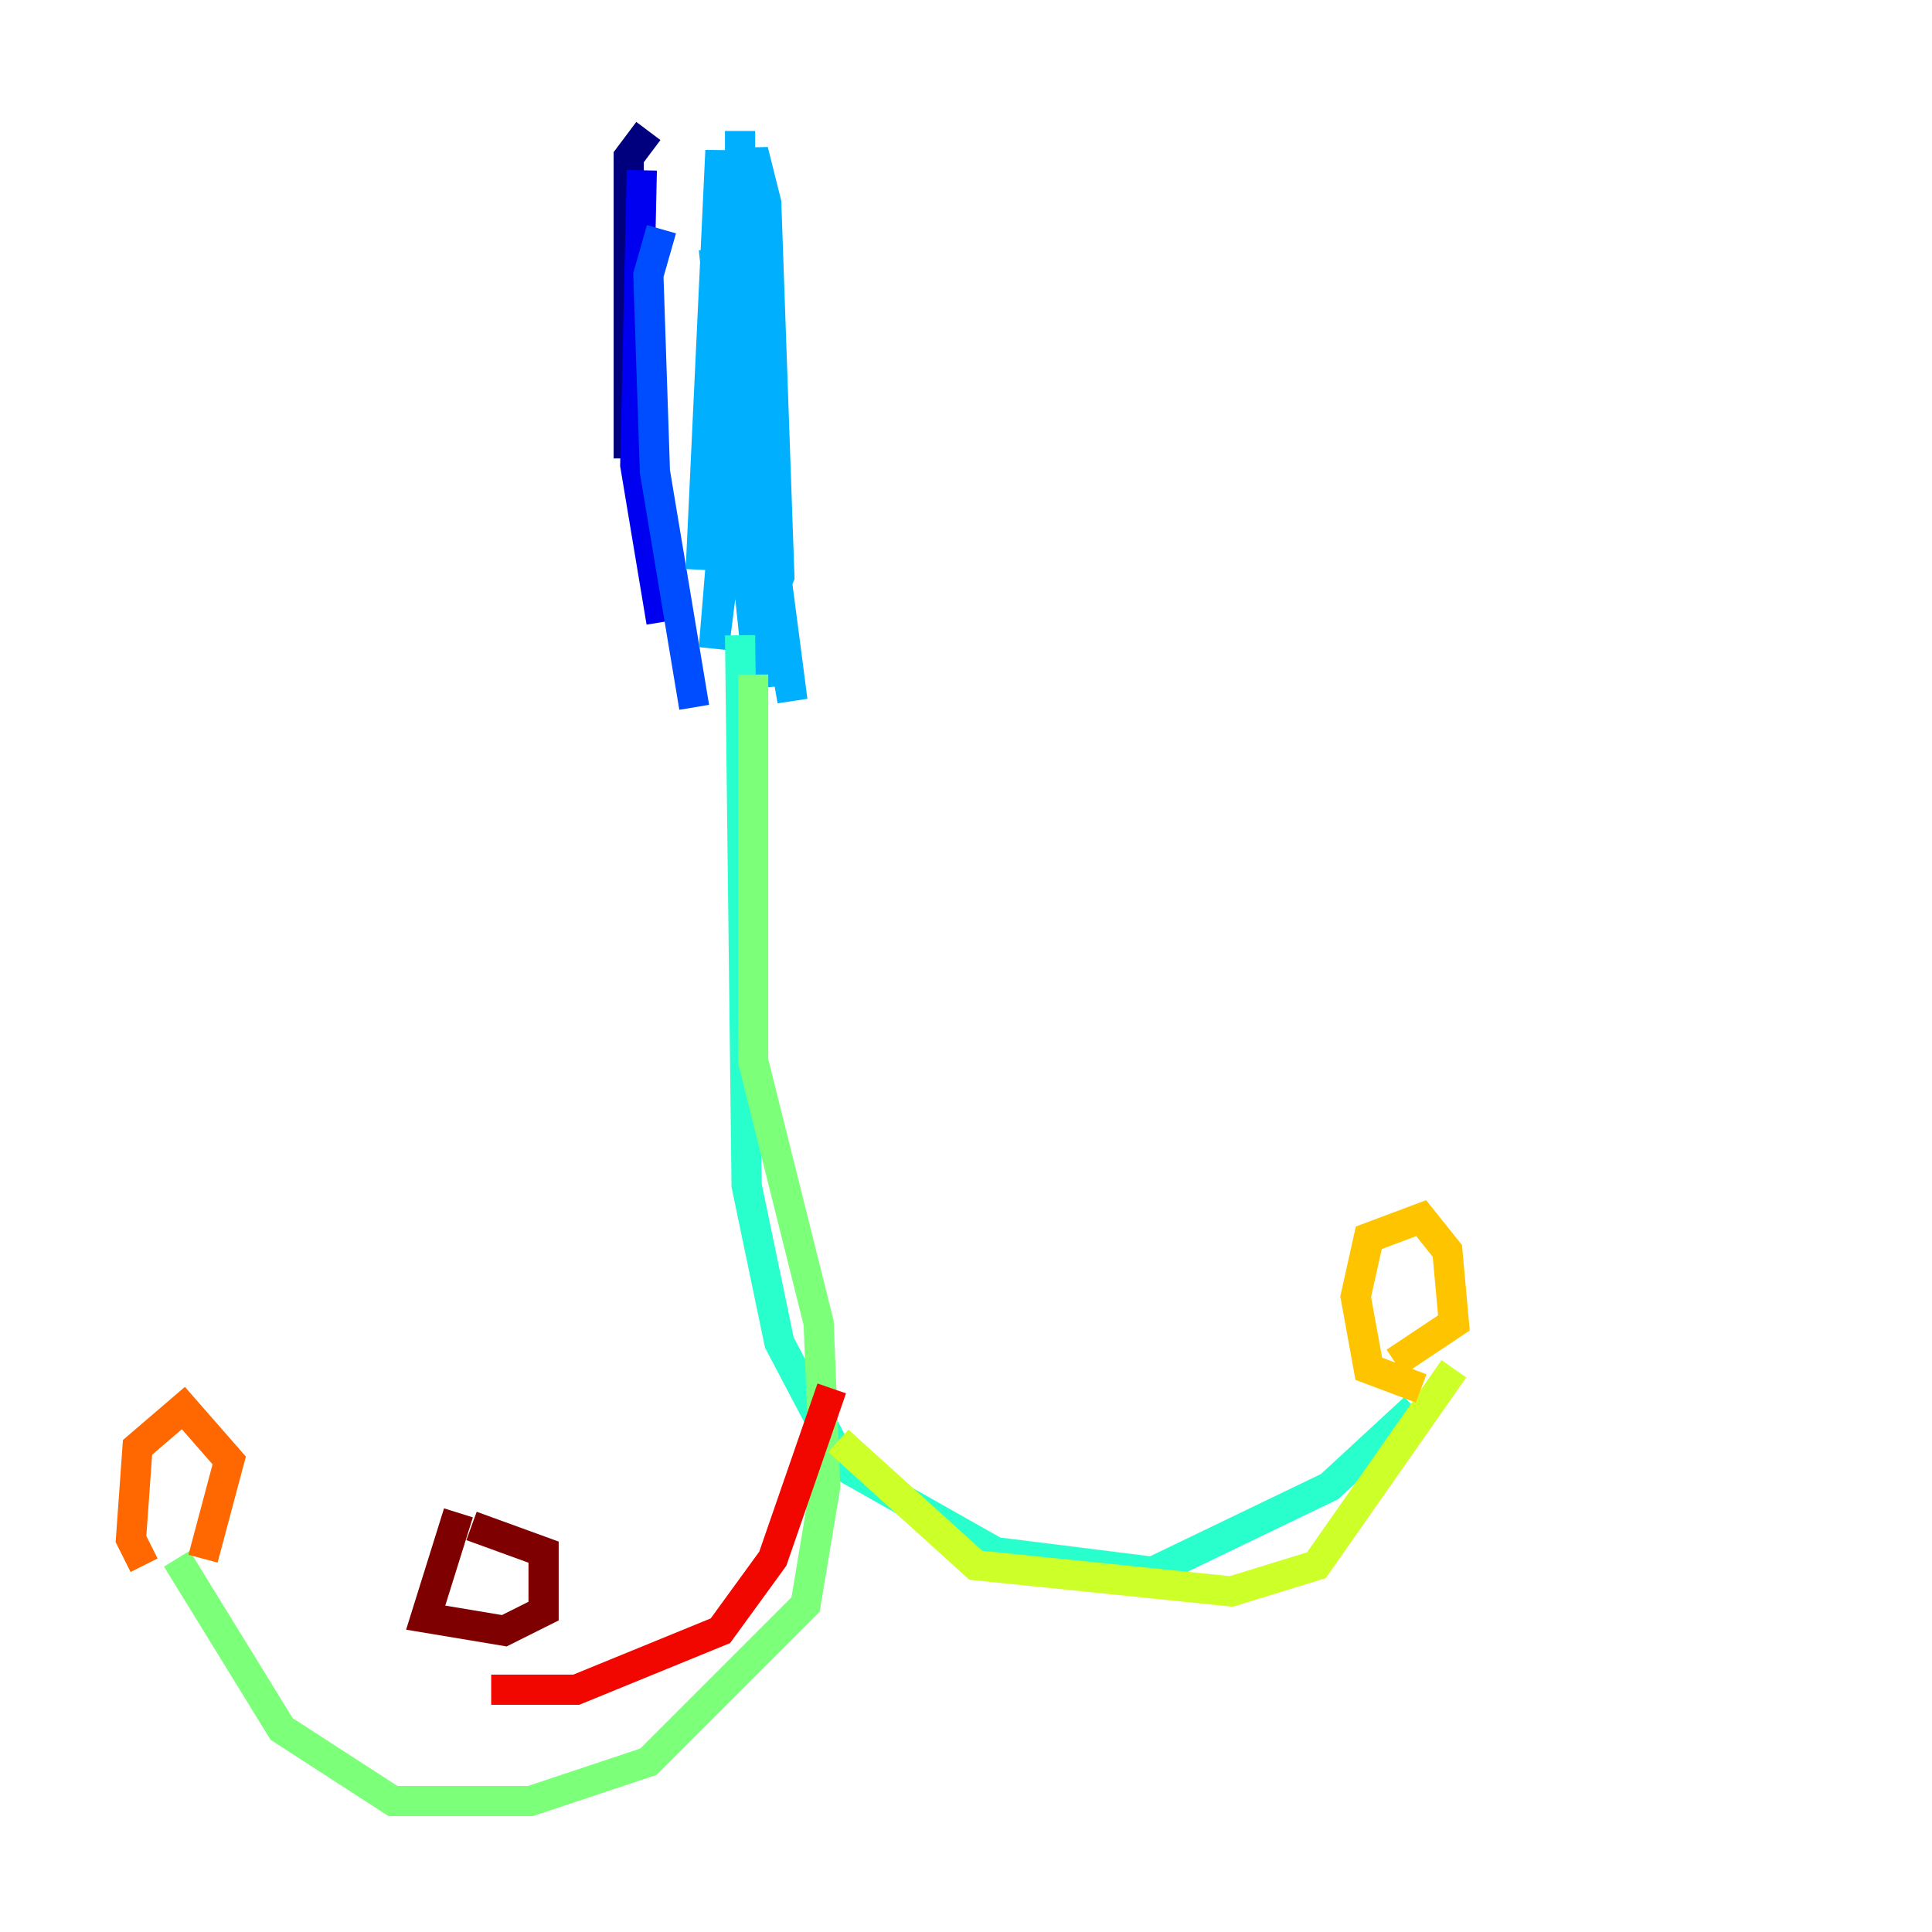 <?xml version="1.0" encoding="utf-8" ?>
<svg baseProfile="tiny" height="128" version="1.2" viewBox="0,0,128,128" width="128" xmlns="http://www.w3.org/2000/svg" xmlns:ev="http://www.w3.org/2001/xml-events" xmlns:xlink="http://www.w3.org/1999/xlink"><defs /><polyline fill="none" points="42.956,8.678 41.654,10.414 41.654,30.373" stroke="#00007f" stroke-width="2" /><polyline fill="none" points="42.522,11.281 42.088,30.807 43.824,41.22" stroke="#0000f1" stroke-width="2" /><polyline fill="none" points="43.824,15.186 42.956,18.224 43.39,31.241 45.993,46.861" stroke="#004cff" stroke-width="2" /><polyline fill="none" points="49.031,8.678 49.031,33.41 50.766,40.352 51.634,38.183 50.766,13.451 49.898,9.98 48.597,16.488 52.502,46.427 47.295,16.488 50.332,45.559 48.163,13.451 48.597,32.542 47.295,42.956 49.898,11.281 50.332,34.278 48.163,24.732 47.729,9.98 46.427,37.749" stroke="#00b0ff" stroke-width="2" /><polyline fill="none" points="49.031,42.088 49.464,78.536 51.634,88.949 55.973,97.193 65.953,102.834 76.366,104.136 88.081,98.495 93.722,93.288" stroke="#29ffcd" stroke-width="2" /><polyline fill="none" points="49.898,44.691 49.898,70.291 54.237,87.647 54.671,98.495 53.37,106.305 42.956,116.719 35.146,119.322 26.034,119.322 18.658,114.549 11.715,103.268" stroke="#7cff79" stroke-width="2" /><polyline fill="none" points="55.539,95.458 64.651,103.702 81.573,105.437 87.214,103.702 96.325,90.685" stroke="#cdff29" stroke-width="2" /><polyline fill="none" points="94.156,91.986 90.685,90.685 89.817,85.912 90.685,82.007 94.156,80.705 95.891,82.875 96.325,87.647 92.42,90.251" stroke="#ffc400" stroke-width="2" /><polyline fill="none" points="9.546,103.702 8.678,101.966 9.112,95.891 12.149,93.288 15.186,96.759 13.451,103.268" stroke="#ff6700" stroke-width="2" /><polyline fill="none" points="55.105,91.986 51.2,103.268 47.729,108.041 38.183,111.946 32.542,111.946" stroke="#f10700" stroke-width="2" /><polyline fill="none" points="30.373,100.231 28.203,107.173 33.41,108.041 36.014,106.739 36.014,102.834 31.241,101.098" stroke="#7f0000" stroke-width="2" /></svg>